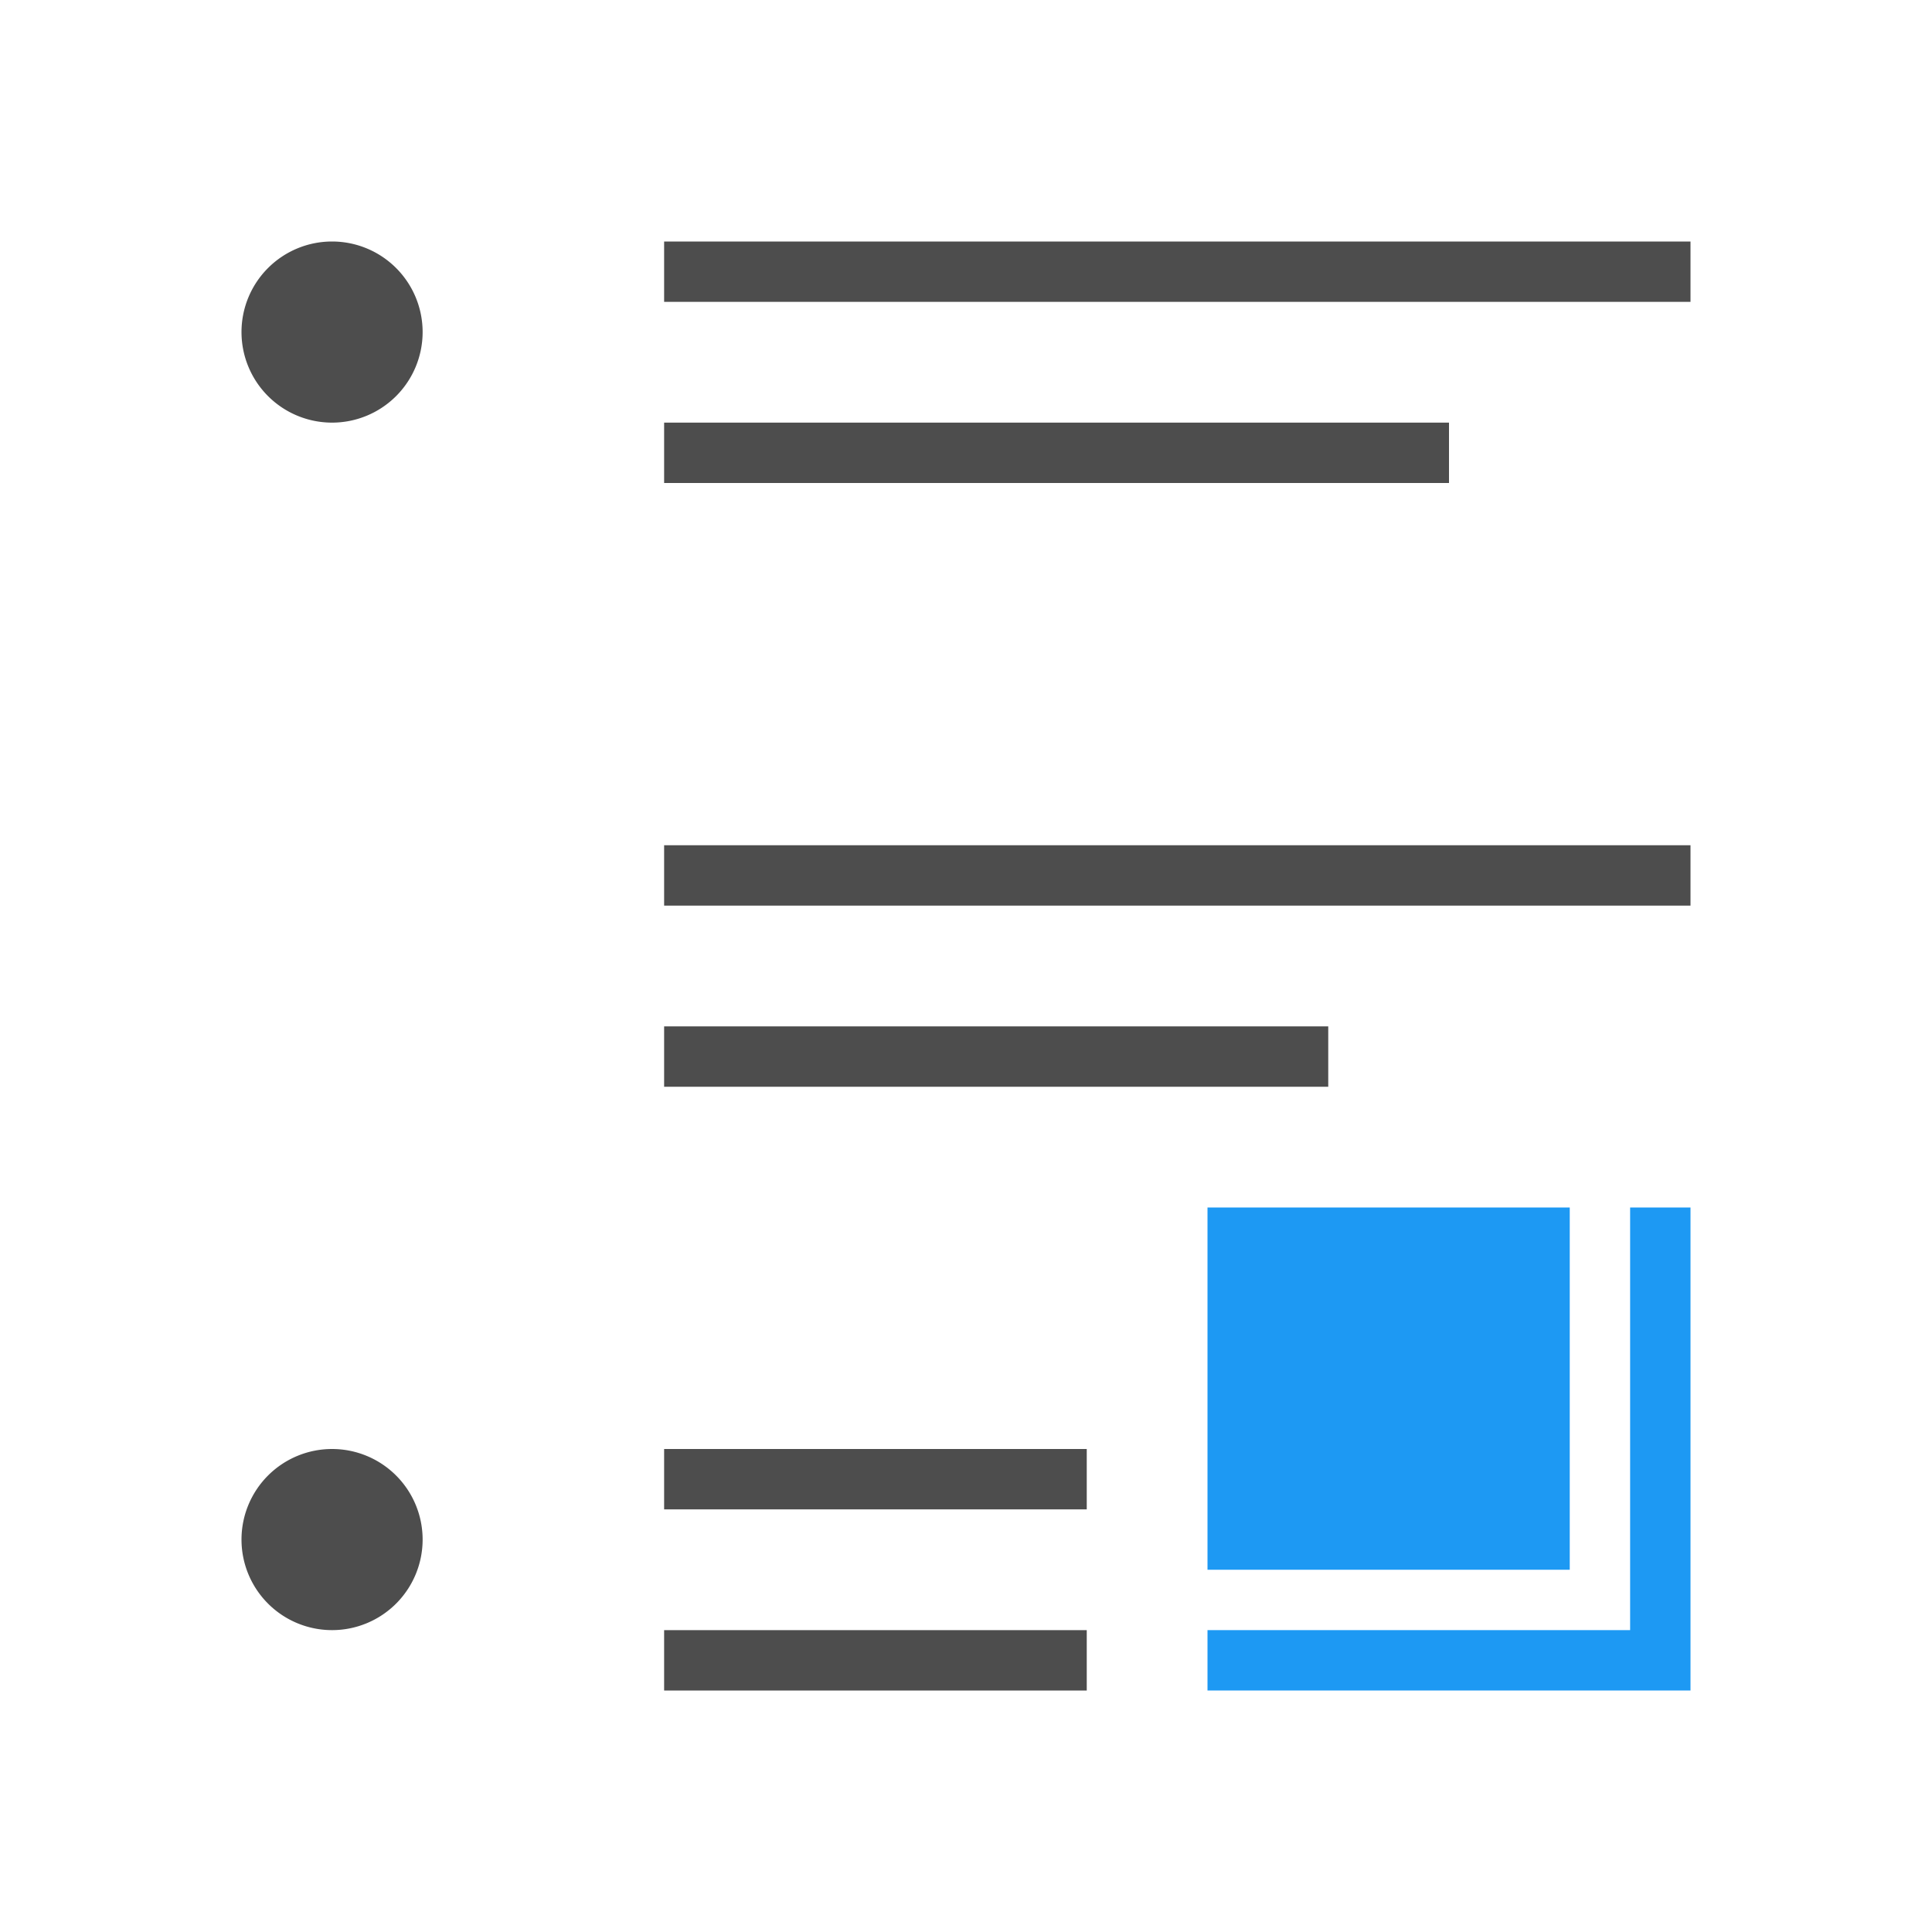 <svg viewBox="0 0 32 32" xmlns="http://www.w3.org/2000/svg"><path d="m20 20v6h6v-6zm7 0v7h-7v1h8v-8z" fill="#1d99f3"/><path d="m5.5 4a1.5 1.5 0 0 0 -1.5 1.5 1.5 1.5 0 0 0 1.5 1.5 1.5 1.5 0 0 0 1.5-1.5 1.5 1.5 0 0 0 -1.5-1.5zm5.5 0v1h17v-1zm0 3v1h13v-1zm0 7v1h17v-1zm0 3v1h11v-1zm-5.5 7a1.5 1.5 0 0 0 -1.5 1.5 1.5 1.5 0 0 0 1.5 1.5 1.5 1.5 0 0 0 1.5-1.5 1.5 1.5 0 0 0 -1.5-1.5zm5.5 0v1h7v-1zm0 3v1h7v-1z" fill="#4d4d4d"/></svg>